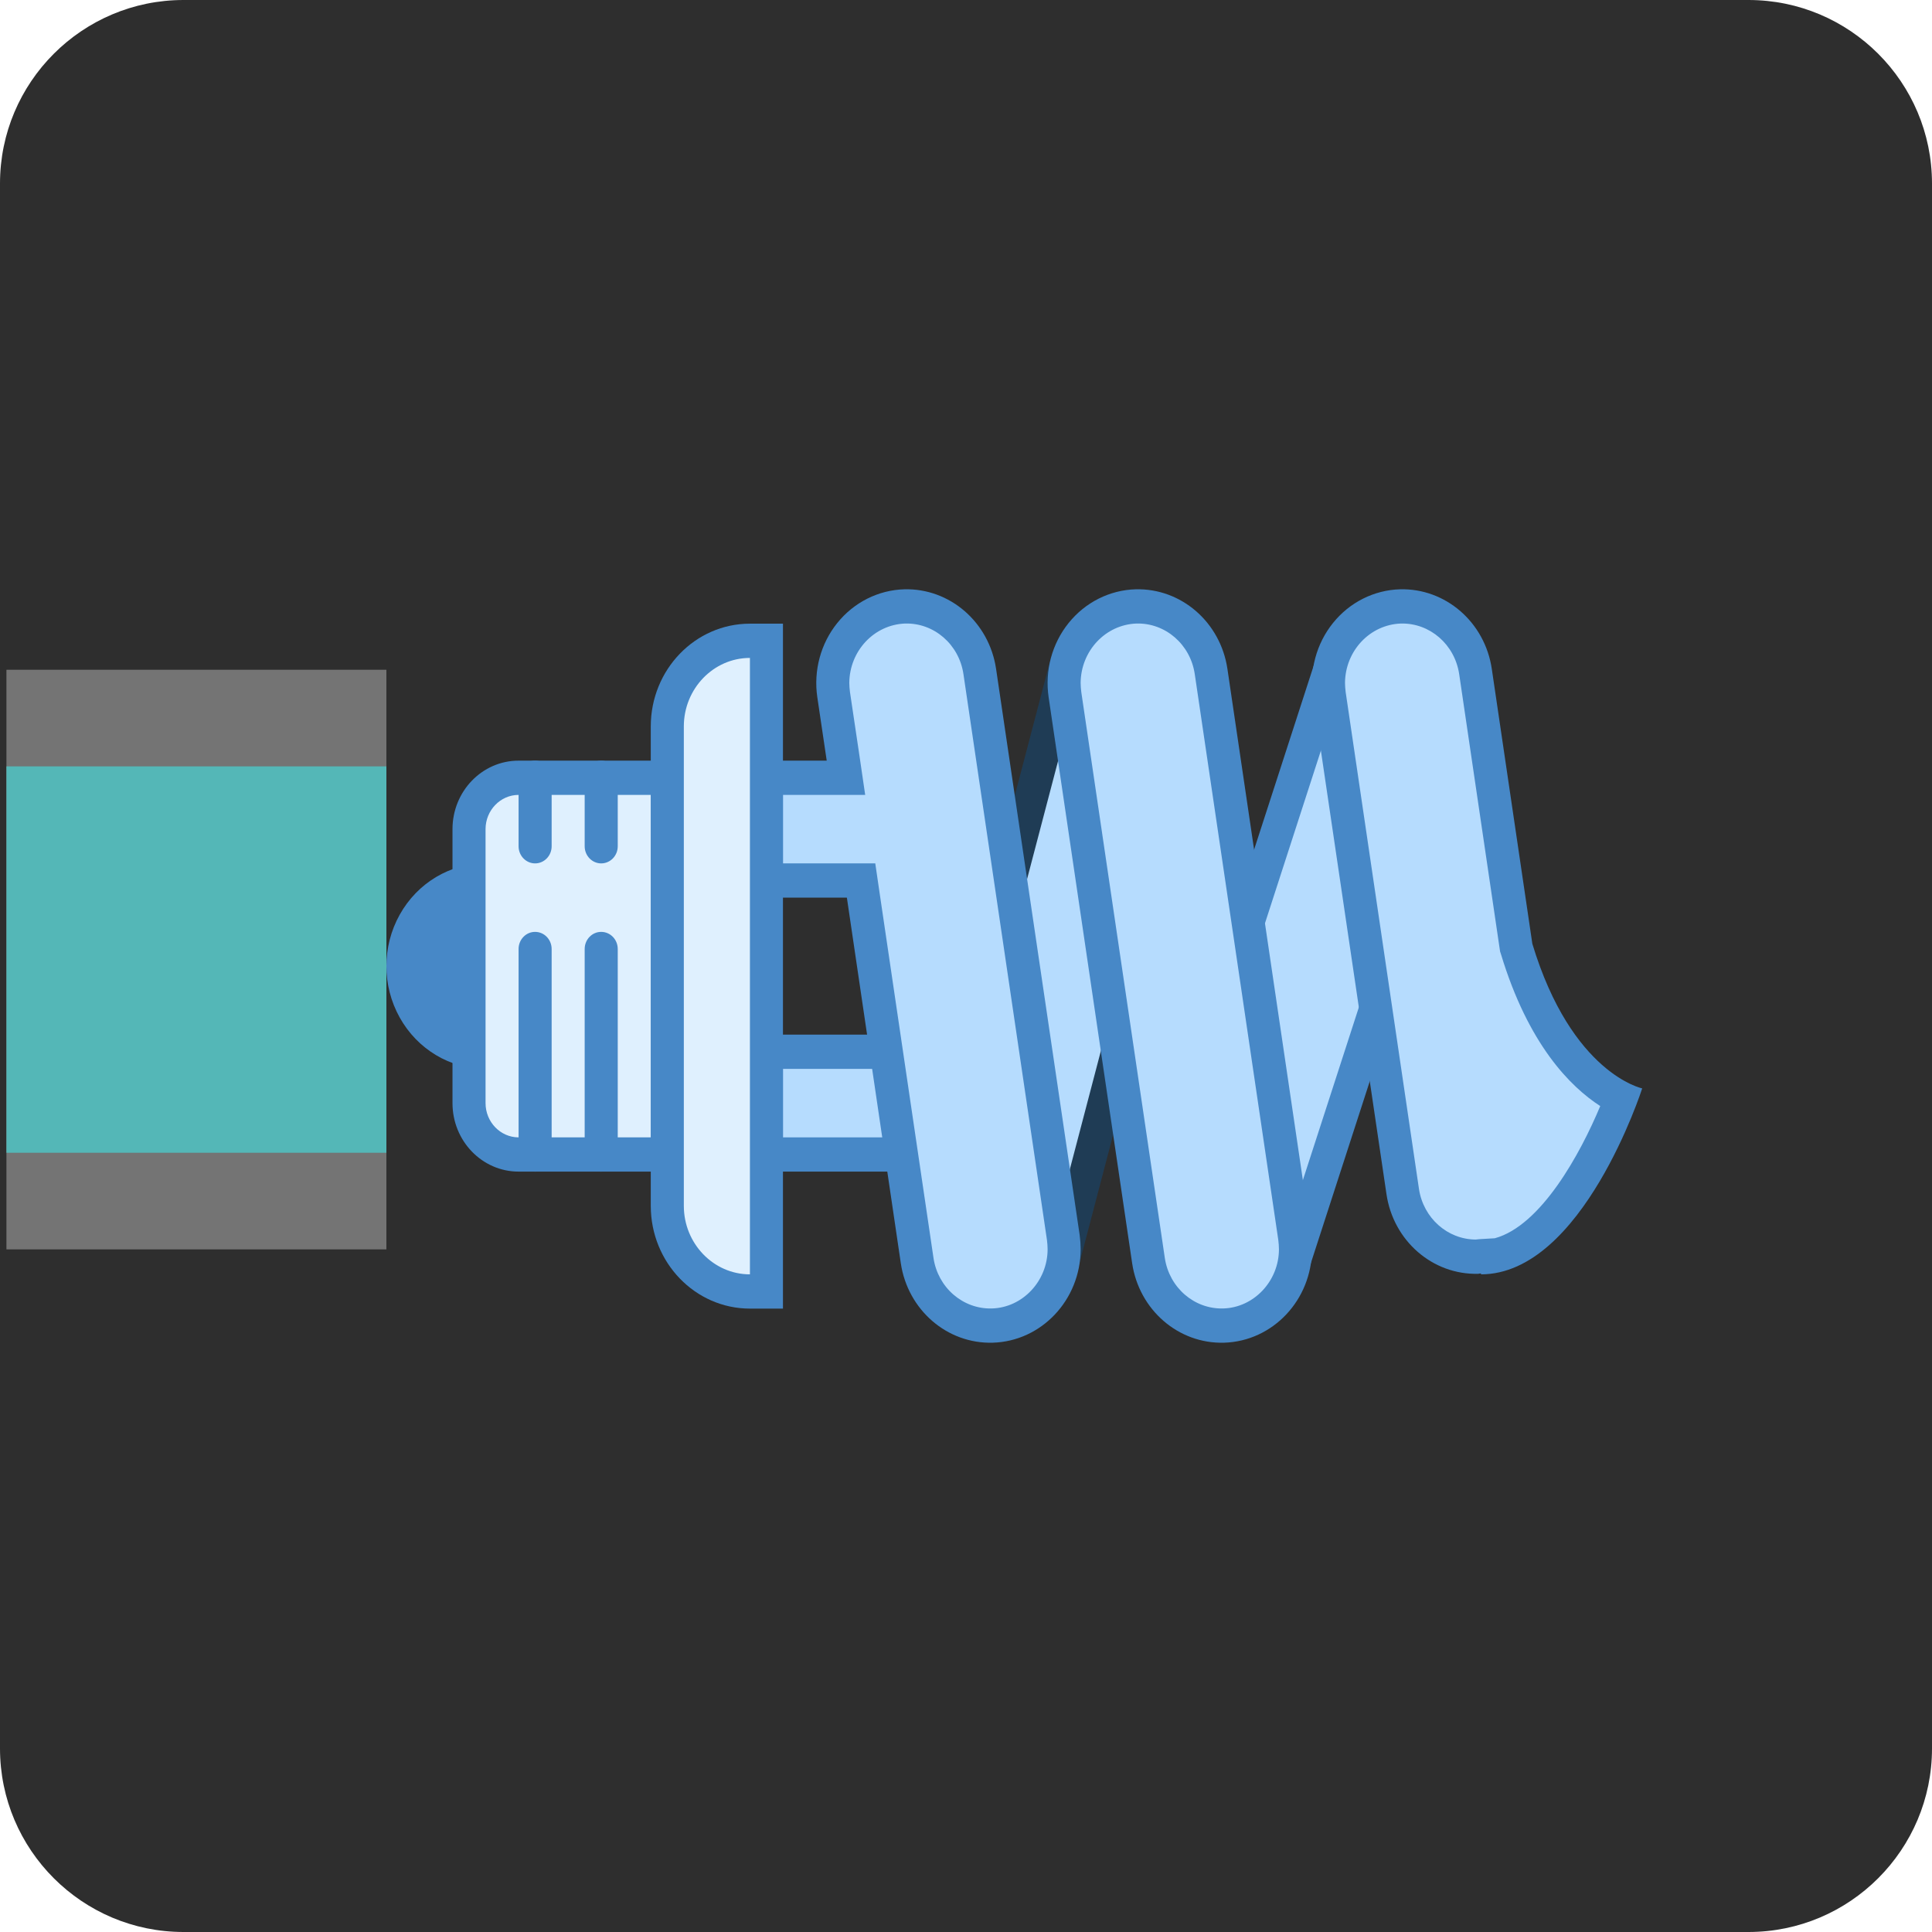 <?xml version="1.0" standalone="no"?><!-- Generator: Gravit.io --><svg xmlns="http://www.w3.org/2000/svg" xmlns:xlink="http://www.w3.org/1999/xlink" style="isolation:isolate" viewBox="871 3530 100 100" width="100" height="100"><g><g><path d="M 880.5 3530 L 961.5 3530 C 966.743 3530 971 3534.257 971 3539.5 L 971 3620.5 C 971 3625.743 966.743 3630 961.5 3630 L 880.5 3630 C 875.257 3630 871 3625.743 871 3620.5 L 871 3539.5 C 871 3534.257 875.257 3530 880.5 3530 Z" style="stroke:none;fill:#2E2E2E;stroke-miterlimit:10;"/><g><path d=" M 918.522 3594.14 C 918.522 3593.785 918.569 3593.432 918.663 3593.094 L 926.16 3564.497 C 926.671 3562.571 928.479 3561.336 930.388 3561.609 C 931.473 3561.773 932.438 3562.409 933.041 3563.357 C 933.643 3564.305 933.826 3565.476 933.542 3566.573 L 926.038 3595.171 C 925.528 3597.097 923.719 3598.332 921.81 3598.059 C 919.931 3597.772 918.535 3596.108 918.522 3594.14 Z " fill="rgb(182,220,254)"/><path d=" M 932.822 3565.529 C 932.822 3565.798 932.788 3566.076 932.715 3566.339 L 925.217 3594.936 C 924.82 3596.432 923.413 3597.392 921.93 3597.178 C 920.471 3596.958 919.387 3595.667 919.378 3594.14 C 919.378 3593.861 919.412 3593.592 919.484 3593.322 L 926.989 3564.726 C 927.383 3563.229 928.788 3562.268 930.27 3562.481 C 931.731 3562.703 932.817 3563.998 932.822 3565.529 Z  M 934.533 3565.529 C 934.527 3563.102 932.791 3561.054 930.47 3560.734 C 928.149 3560.414 925.957 3561.921 925.339 3564.261 L 917.835 3592.858 C 917.157 3595.443 918.63 3598.108 921.125 3598.809 C 923.619 3599.511 926.191 3597.985 926.868 3595.4 L 934.367 3566.801 C 934.478 3566.386 934.534 3565.957 934.533 3565.527 L 934.533 3565.529 Z " fill="rgb(31,60,85)"/><path d=" M 930.489 3594.14 C 930.489 3593.709 930.557 3593.281 930.689 3592.872 L 939.789 3564.78 C 940.405 3562.887 942.283 3561.762 944.173 3562.157 C 945.247 3562.385 946.175 3563.078 946.723 3564.061 C 947.271 3565.044 947.386 3566.224 947.04 3567.301 L 937.94 3595.4 C 937.947 3596.975 937.054 3598.404 935.665 3599.042 C 934.276 3599.681 932.654 3599.406 931.532 3598.344 C 930.411 3597.282 930.002 3595.632 930.491 3594.141 L 930.489 3594.14 Z " fill="rgb(182,220,254)"/><path d=" M 946.385 3566.034 C 946.385 3566.367 946.332 3566.698 946.231 3567.017 L 937.131 3595.115 C 936.609 3596.726 934.925 3597.595 933.37 3597.054 C 931.814 3596.513 930.976 3594.768 931.498 3593.156 L 940.598 3565.057 C 941.078 3563.587 942.538 3562.715 944.006 3563.022 C 945.386 3563.317 946.379 3564.575 946.383 3566.035 M 948.094 3566.035 C 948.091 3563.729 946.522 3561.743 944.341 3561.285 C 942.028 3560.8 939.73 3562.178 938.982 3564.497 L 929.882 3592.596 C 929.714 3593.108 929.634 3593.627 929.634 3594.138 C 929.641 3596.512 931.304 3598.532 933.565 3598.914 C 935.826 3599.295 938.021 3597.926 938.754 3595.676 L 947.854 3567.585 C 948.015 3567.085 948.096 3566.561 948.094 3566.034 L 948.094 3566.035 Z  M 896.132 3585.325 C 894.298 3585.324 892.603 3584.31 891.687 3582.663 C 890.77 3581.017 890.771 3578.989 891.689 3577.344 C 892.606 3575.698 894.301 3574.685 896.135 3574.686 C 898.97 3574.687 901.268 3577.069 901.267 3580.007 C 901.266 3582.945 898.967 3585.326 896.132 3585.325 L 896.132 3585.325 Z " fill="rgb(71,136,199)"/><path d=" M 895.276 3572.917 C 895.276 3571.448 896.425 3570.258 897.842 3570.258 L 905.539 3570.258 L 905.539 3589.756 L 897.842 3589.756 C 896.425 3589.756 895.276 3588.566 895.276 3587.097 L 895.276 3572.917 Z " fill="rgb(223,240,254)"/><path d=" M 904.684 3588.87 L 897.842 3588.87 C 896.901 3588.87 896.132 3588.072 896.132 3587.097 L 896.132 3572.917 C 896.132 3571.942 896.901 3571.144 897.842 3571.144 L 904.684 3571.144 L 904.684 3588.87 Z  M 906.395 3590.642 L 906.395 3569.371 L 897.842 3569.371 C 895.953 3569.371 894.421 3570.959 894.421 3572.917 L 894.421 3587.097 C 894.421 3589.055 895.953 3590.642 897.842 3590.642 L 906.395 3590.642 Z " fill="rgb(71,136,199)"/><path d=" M 919.224 3584.438 L 919.224 3589.756 L 910.671 3589.756 L 910.671 3584.438 L 919.224 3584.438 Z " fill="rgb(182,220,254)"/><path d=" M 918.368 3588.87 L 911.526 3588.87 L 911.526 3585.325 L 918.368 3585.325 L 918.368 3588.87 Z  M 920.079 3590.642 L 920.079 3583.552 L 909.816 3583.552 L 909.816 3590.642 L 920.079 3590.642 Z " fill="rgb(71,136,199)"/><path d=" M 910.671 3570.258 L 914.787 3570.258 L 914.154 3565.95 C 914.119 3565.75 914.106 3565.55 914.106 3565.348 C 914.12 3563.208 915.764 3561.462 917.828 3561.395 C 919.754 3561.341 921.418 3562.781 921.711 3564.754 L 926.032 3594.049 C 926.066 3594.257 926.079 3594.457 926.079 3594.659 C 926.079 3596.784 924.408 3598.557 922.357 3598.612 C 920.43 3598.665 918.765 3597.223 918.474 3595.247 L 915.568 3575.575 L 910.671 3575.575 L 910.671 3570.258 Z " fill="rgb(182,220,254)"/><path d=" M 925.224 3594.659 C 925.224 3596.307 923.928 3597.685 922.337 3597.726 C 920.84 3597.766 919.547 3596.648 919.318 3595.115 L 916.524 3576.192 L 916.304 3574.689 L 911.526 3574.689 L 911.526 3571.144 L 915.782 3571.144 L 915.483 3569.102 L 914.994 3565.819 C 914.975 3565.66 914.959 3565.5 914.959 3565.348 C 914.973 3563.688 916.246 3562.333 917.847 3562.274 C 919.346 3562.233 920.641 3563.355 920.868 3564.892 L 925.19 3594.18 C 925.211 3594.339 925.222 3594.499 925.224 3594.659 Z  M 926.935 3594.659 C 926.933 3594.411 926.915 3594.164 926.882 3593.918 L 922.557 3564.621 C 922.199 3562.205 920.165 3560.441 917.807 3560.502 C 916.464 3560.54 915.201 3561.174 914.34 3562.243 C 913.478 3563.312 913.101 3564.712 913.304 3566.089 L 913.791 3569.371 L 909.816 3569.371 L 909.816 3576.462 L 914.834 3576.462 L 917.626 3595.386 C 917.986 3597.803 920.025 3599.566 922.385 3599.498 C 924.913 3599.422 926.927 3597.28 926.935 3594.659 Z " fill="rgb(71,136,199)"/><path d=" M 939.764 3565.348 C 939.777 3563.208 941.421 3561.462 943.486 3561.395 C 945.412 3561.341 947.076 3562.781 947.369 3564.754 L 949.466 3578.982 C 951.043 3584.224 953.561 3586.161 954.91 3586.847 C 953.901 3589.534 951.443 3594.402 948.303 3595.012 L 947.601 3595.026 L 947.427 3595.045 C 945.562 3595.095 943.893 3593.654 943.606 3591.681 L 939.81 3565.95 C 939.776 3565.75 939.764 3565.55 939.764 3565.348 Z " fill="rgb(182,220,254)"/><path d=" M 953.828 3587.25 C 952.8 3589.714 950.767 3593.439 948.371 3594.092 L 947.56 3594.14 L 947.381 3594.159 C 945.919 3594.15 944.678 3593.046 944.447 3591.55 L 940.651 3565.819 C 940.633 3565.66 940.617 3565.5 940.617 3565.348 C 940.631 3563.684 941.909 3562.328 943.513 3562.274 C 945.01 3562.239 946.299 3563.359 946.527 3564.892 L 948.624 3579.114 L 948.645 3579.252 L 948.686 3579.376 C 950.102 3584.057 952.273 3586.246 953.829 3587.25 M 956 3586.335 C 956 3586.335 952.351 3585.582 950.314 3578.851 L 948.215 3564.621 C 947.857 3562.205 945.823 3560.441 943.465 3560.502 C 942.122 3560.54 940.859 3561.174 939.998 3562.243 C 939.136 3563.312 938.759 3564.712 938.961 3566.089 L 942.764 3591.812 C 943.12 3594.229 945.155 3595.995 947.514 3595.932 C 947.567 3595.925 947.615 3595.912 947.661 3595.912 L 947.654 3595.96 C 952.912 3595.96 956 3586.335 956 3586.335 Z " fill="rgb(71,136,199)"/><path d=" M 905.539 3567.599 C 905.541 3565.152 907.455 3563.169 909.816 3563.167 L 910.671 3563.167 L 910.671 3596.846 L 909.816 3596.846 C 907.457 3596.846 905.539 3594.859 905.539 3592.415 L 905.539 3567.599 Z " fill="rgb(223,240,254)"/><path d=" M 909.816 3595.96 C 907.931 3595.96 906.395 3594.368 906.395 3592.415 L 906.395 3567.599 C 906.395 3565.646 907.931 3564.054 909.816 3564.054 L 909.816 3595.96 Z  M 911.526 3597.733 L 911.526 3562.281 L 909.816 3562.281 C 906.982 3562.281 904.684 3564.662 904.684 3567.599 L 904.684 3592.415 C 904.684 3595.352 906.982 3597.733 909.816 3597.733 L 911.526 3597.733 Z  M 897.842 3589.756 L 897.842 3579.121 C 897.841 3578.885 897.931 3578.659 898.092 3578.493 C 898.252 3578.326 898.47 3578.233 898.697 3578.234 C 899.171 3578.234 899.553 3578.63 899.553 3579.121 L 899.553 3589.756 C 899.553 3590.246 899.17 3590.642 898.697 3590.642 C 898.225 3590.642 897.842 3590.246 897.842 3589.756 Z  M 897.842 3573.803 L 897.842 3570.258 C 897.841 3570.022 897.931 3569.796 898.092 3569.63 C 898.252 3569.464 898.47 3569.371 898.697 3569.371 C 899.171 3569.371 899.553 3569.767 899.553 3570.258 L 899.553 3573.803 C 899.553 3574.292 899.17 3574.689 898.697 3574.689 C 898.225 3574.689 897.842 3574.292 897.842 3573.803 Z  M 901.263 3589.756 L 901.263 3579.121 C 901.262 3578.885 901.352 3578.659 901.513 3578.493 C 901.673 3578.326 901.891 3578.233 902.118 3578.234 C 902.592 3578.234 902.974 3578.63 902.974 3579.121 L 902.974 3589.756 C 902.974 3590.246 902.591 3590.642 902.118 3590.642 C 901.646 3590.642 901.263 3590.246 901.263 3589.756 Z  M 901.263 3573.803 L 901.263 3570.258 C 901.262 3570.022 901.352 3569.796 901.513 3569.63 C 901.673 3569.464 901.891 3569.371 902.118 3569.371 C 902.592 3569.371 902.974 3569.767 902.974 3570.258 L 902.974 3573.803 C 902.974 3574.292 902.591 3574.689 902.118 3574.689 C 901.646 3574.689 901.263 3574.292 901.263 3573.803 Z " fill="rgb(71,136,199)"/><path d=" M 926.079 3565.348 C 926.093 3563.208 927.737 3561.462 929.802 3561.395 C 931.728 3561.341 933.391 3562.781 933.684 3564.754 L 938.005 3594.049 C 938.039 3594.257 938.053 3594.457 938.053 3594.659 C 938.053 3596.784 936.382 3598.557 934.331 3598.612 C 932.403 3598.665 930.739 3597.223 930.448 3595.247 L 926.126 3565.95 C 926.091 3565.75 926.079 3565.55 926.079 3565.348 Z " fill="rgb(182,220,254)"/><path d=" M 937.198 3594.659 C 937.198 3596.307 935.901 3597.685 934.311 3597.726 C 932.814 3597.766 931.521 3596.648 931.291 3595.115 L 926.967 3565.819 C 926.948 3565.66 926.933 3565.5 926.933 3565.348 C 926.947 3563.688 928.219 3562.333 929.82 3562.274 C 931.32 3562.233 932.615 3563.355 932.841 3564.892 L 937.164 3594.18 C 937.185 3594.339 937.196 3594.499 937.198 3594.659 Z  M 938.908 3594.659 C 938.907 3594.411 938.889 3594.164 938.855 3593.918 L 934.531 3564.621 C 934.173 3562.205 932.139 3560.441 929.781 3560.502 C 928.438 3560.54 927.175 3561.174 926.314 3562.243 C 925.452 3563.312 925.075 3564.712 925.277 3566.089 L 929.6 3595.386 C 929.959 3597.803 931.999 3599.566 934.358 3599.498 C 936.887 3599.422 938.9 3597.28 938.908 3594.659 Z " fill="rgb(71,136,199)"/></g></g><g><rect x="866.167" y="3569.833" width="30" height="19.667" transform="matrix(0,1,-1,0,4460.833,2698.5)" fill="rgb(116,116,116)"/><rect x="871.167" y="3569.833" width="20" height="19.667" transform="matrix(0,1,-1,0,4460.833,2698.5)" fill="rgb(84,183,183)"/></g></g></svg>